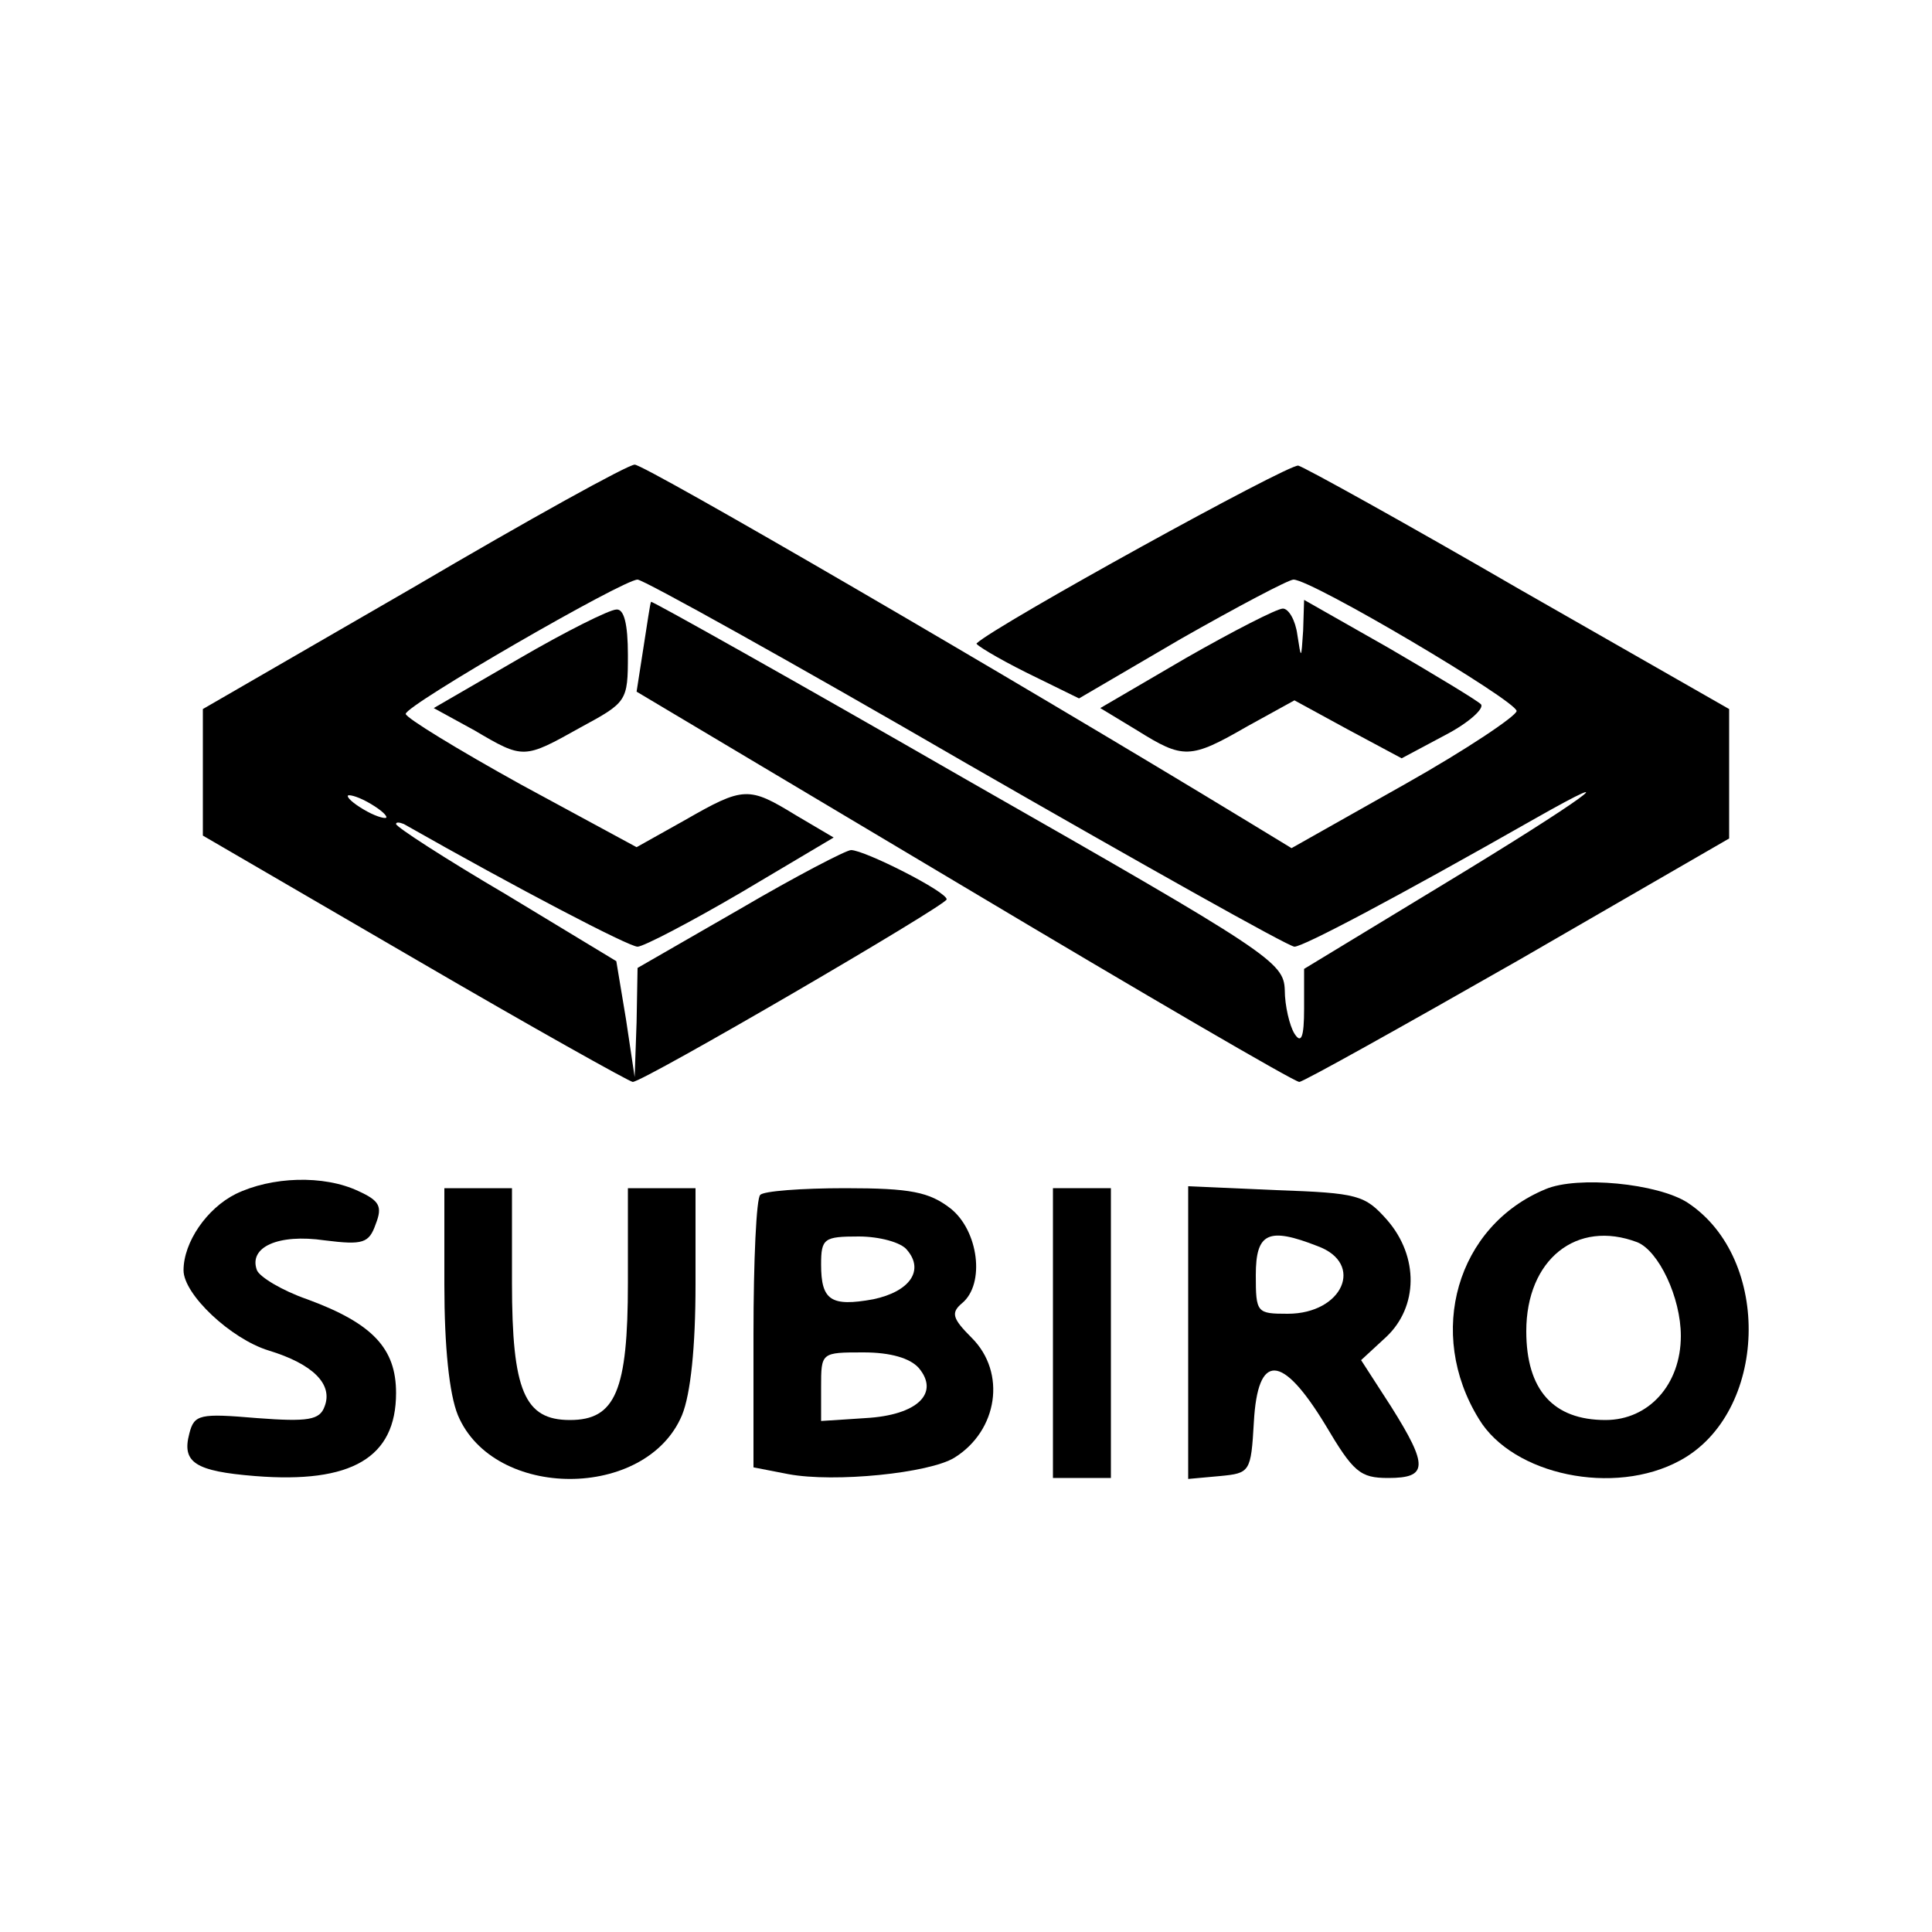 <?xml version="1.0" standalone="no"?>
<!DOCTYPE svg PUBLIC "-//W3C//DTD SVG 20010904//EN"
 "http://www.w3.org/TR/2001/REC-SVG-20010904/DTD/svg10.dtd">
<svg version="1.0" xmlns="http://www.w3.org/2000/svg"
 width="200pt" height="200pt" viewBox="0 0 200 200"
 preserveAspectRatio="xMidYMid meet">

<g transform="translate(0,200) scale(0.1,-0.1)"
fill="#000000" stroke="none">
<path d="M428 1392 l-218 -126 0 -66 0 -65 220 -128 c120 -70 222 -127 225
-127 11 0 325 183 325 189 0 8 -85 51 -99 51 -5 0 -57 -27 -115 -61 l-106 -61
-1 -56 -2 -57 -9 60 -10 60 -114 69 c-63 37 -114 70 -114 73 0 2 3 2 8 0 118
-67 233 -127 242 -127 6 0 54 25 107 56 l96 57 -39 23 c-49 30 -54 30 -115 -5
l-50 -28 -120 65 c-65 36 -119 69 -119 73 0 9 225 139 240 139 6 0 159 -85
340 -190 181 -104 334 -190 340 -190 9 0 102 49 248 132 104 59 49 19 -93 -67
l-145 -88 0 -41 c0 -30 -3 -37 -10 -26 -5 8 -10 29 -10 45 -1 29 -14 38 -328
217 -179 103 -327 186 -328 185 -1 -1 -4 -23 -8 -48 l-7 -45 339 -202 c186
-111 342 -202 347 -202 4 0 106 57 227 126 l218 126 0 67 0 67 -217 124 c-119
69 -222 126 -229 128 -10 2 -313 -165 -333 -184 -2 -1 21 -15 51 -30 l55 -27
106 62 c58 33 111 61 116 61 19 0 230 -125 231 -136 0 -5 -52 -40 -116 -76
l-117 -66 -46 28 c-245 149 -625 370 -634 369 -7 0 -110 -57 -229 -127z m-28
-238 c0 -2 -9 0 -20 6 -11 6 -20 13 -20 16 0 2 9 0 20 -6 11 -6 20 -13 20 -16z"/>
<path d="M1349 1347 c-2 -30 -2 -30 -6 -4 -2 15 -9 27 -15 27 -6 0 -51 -23
-100 -51 l-89 -52 38 -23 c48 -30 55 -30 114 4 l49 27 55 -30 56 -30 45 24
c25 13 41 28 37 32 -4 4 -47 30 -95 58 l-88 50 -1 -32z"/>
<path d="M537 1318 l-88 -51 42 -23 c51 -30 51 -30 110 3 48 26 49 27 49 75 0
32 -4 48 -12 47 -7 0 -53 -23 -101 -51z"/>
<path d="M244 764 c-30 -15 -54 -50 -54 -79 0 -25 49 -71 88 -83 46 -14 67
-35 58 -58 -5 -14 -17 -16 -70 -12 -59 5 -65 4 -70 -16 -8 -30 6 -39 68 -44
100 -8 146 19 146 86 0 46 -24 72 -92 97 -26 9 -49 23 -52 30 -9 24 22 38 70
31 40 -5 46 -3 53 17 7 18 4 24 -18 34 -36 17 -90 15 -127 -3z"/>
<path d="M1600 769 c-92 -38 -124 -149 -69 -238 35 -58 140 -80 208 -43 91 49
96 209 8 267 -31 20 -114 28 -147 14z m95 -55 c22 -9 45 -57 45 -97 0 -50 -33
-87 -78 -87 -54 0 -82 31 -82 92 0 74 52 116 115 92z"/>
<path d="M460 670 c0 -64 5 -113 14 -135 37 -88 195 -88 232 0 9 22 14 71 14
135 l0 100 -35 0 -35 0 0 -98 c0 -112 -13 -142 -60 -142 -47 0 -60 30 -60 142
l0 98 -35 0 -35 0 0 -100z"/>
<path d="M787 763 c-4 -3 -7 -68 -7 -144 l0 -138 36 -7 c48 -9 146 1 172 17
45 28 54 88 18 124 -20 20 -22 26 -10 36 24 20 17 75 -12 98 -22 17 -41 21
-109 21 -45 0 -85 -3 -88 -7z m152 -57 c18 -21 3 -43 -35 -51 -44 -8 -54 -1
-54 36 0 27 3 29 39 29 21 0 44 -6 50 -14z m12 -122 c22 -26 -1 -49 -55 -52
l-46 -3 0 35 c0 36 0 36 44 36 28 0 48 -6 57 -16z"/>
<path d="M1090 620 l0 -150 30 0 30 0 0 150 0 150 -30 0 -30 0 0 -150z"/>
<path d="M1230 620 l0 -151 33 3 c31 3 32 4 35 56 4 72 29 71 74 -3 29 -49 36
-55 65 -55 41 0 42 12 3 74 l-31 48 26 24 c33 31 34 83 1 121 -23 26 -30 28
-115 31 l-91 4 0 -152z m134 90 c49 -18 26 -70 -31 -70 -32 0 -33 1 -33 40 0
44 13 50 64 30z"/>
</g>
</svg>
